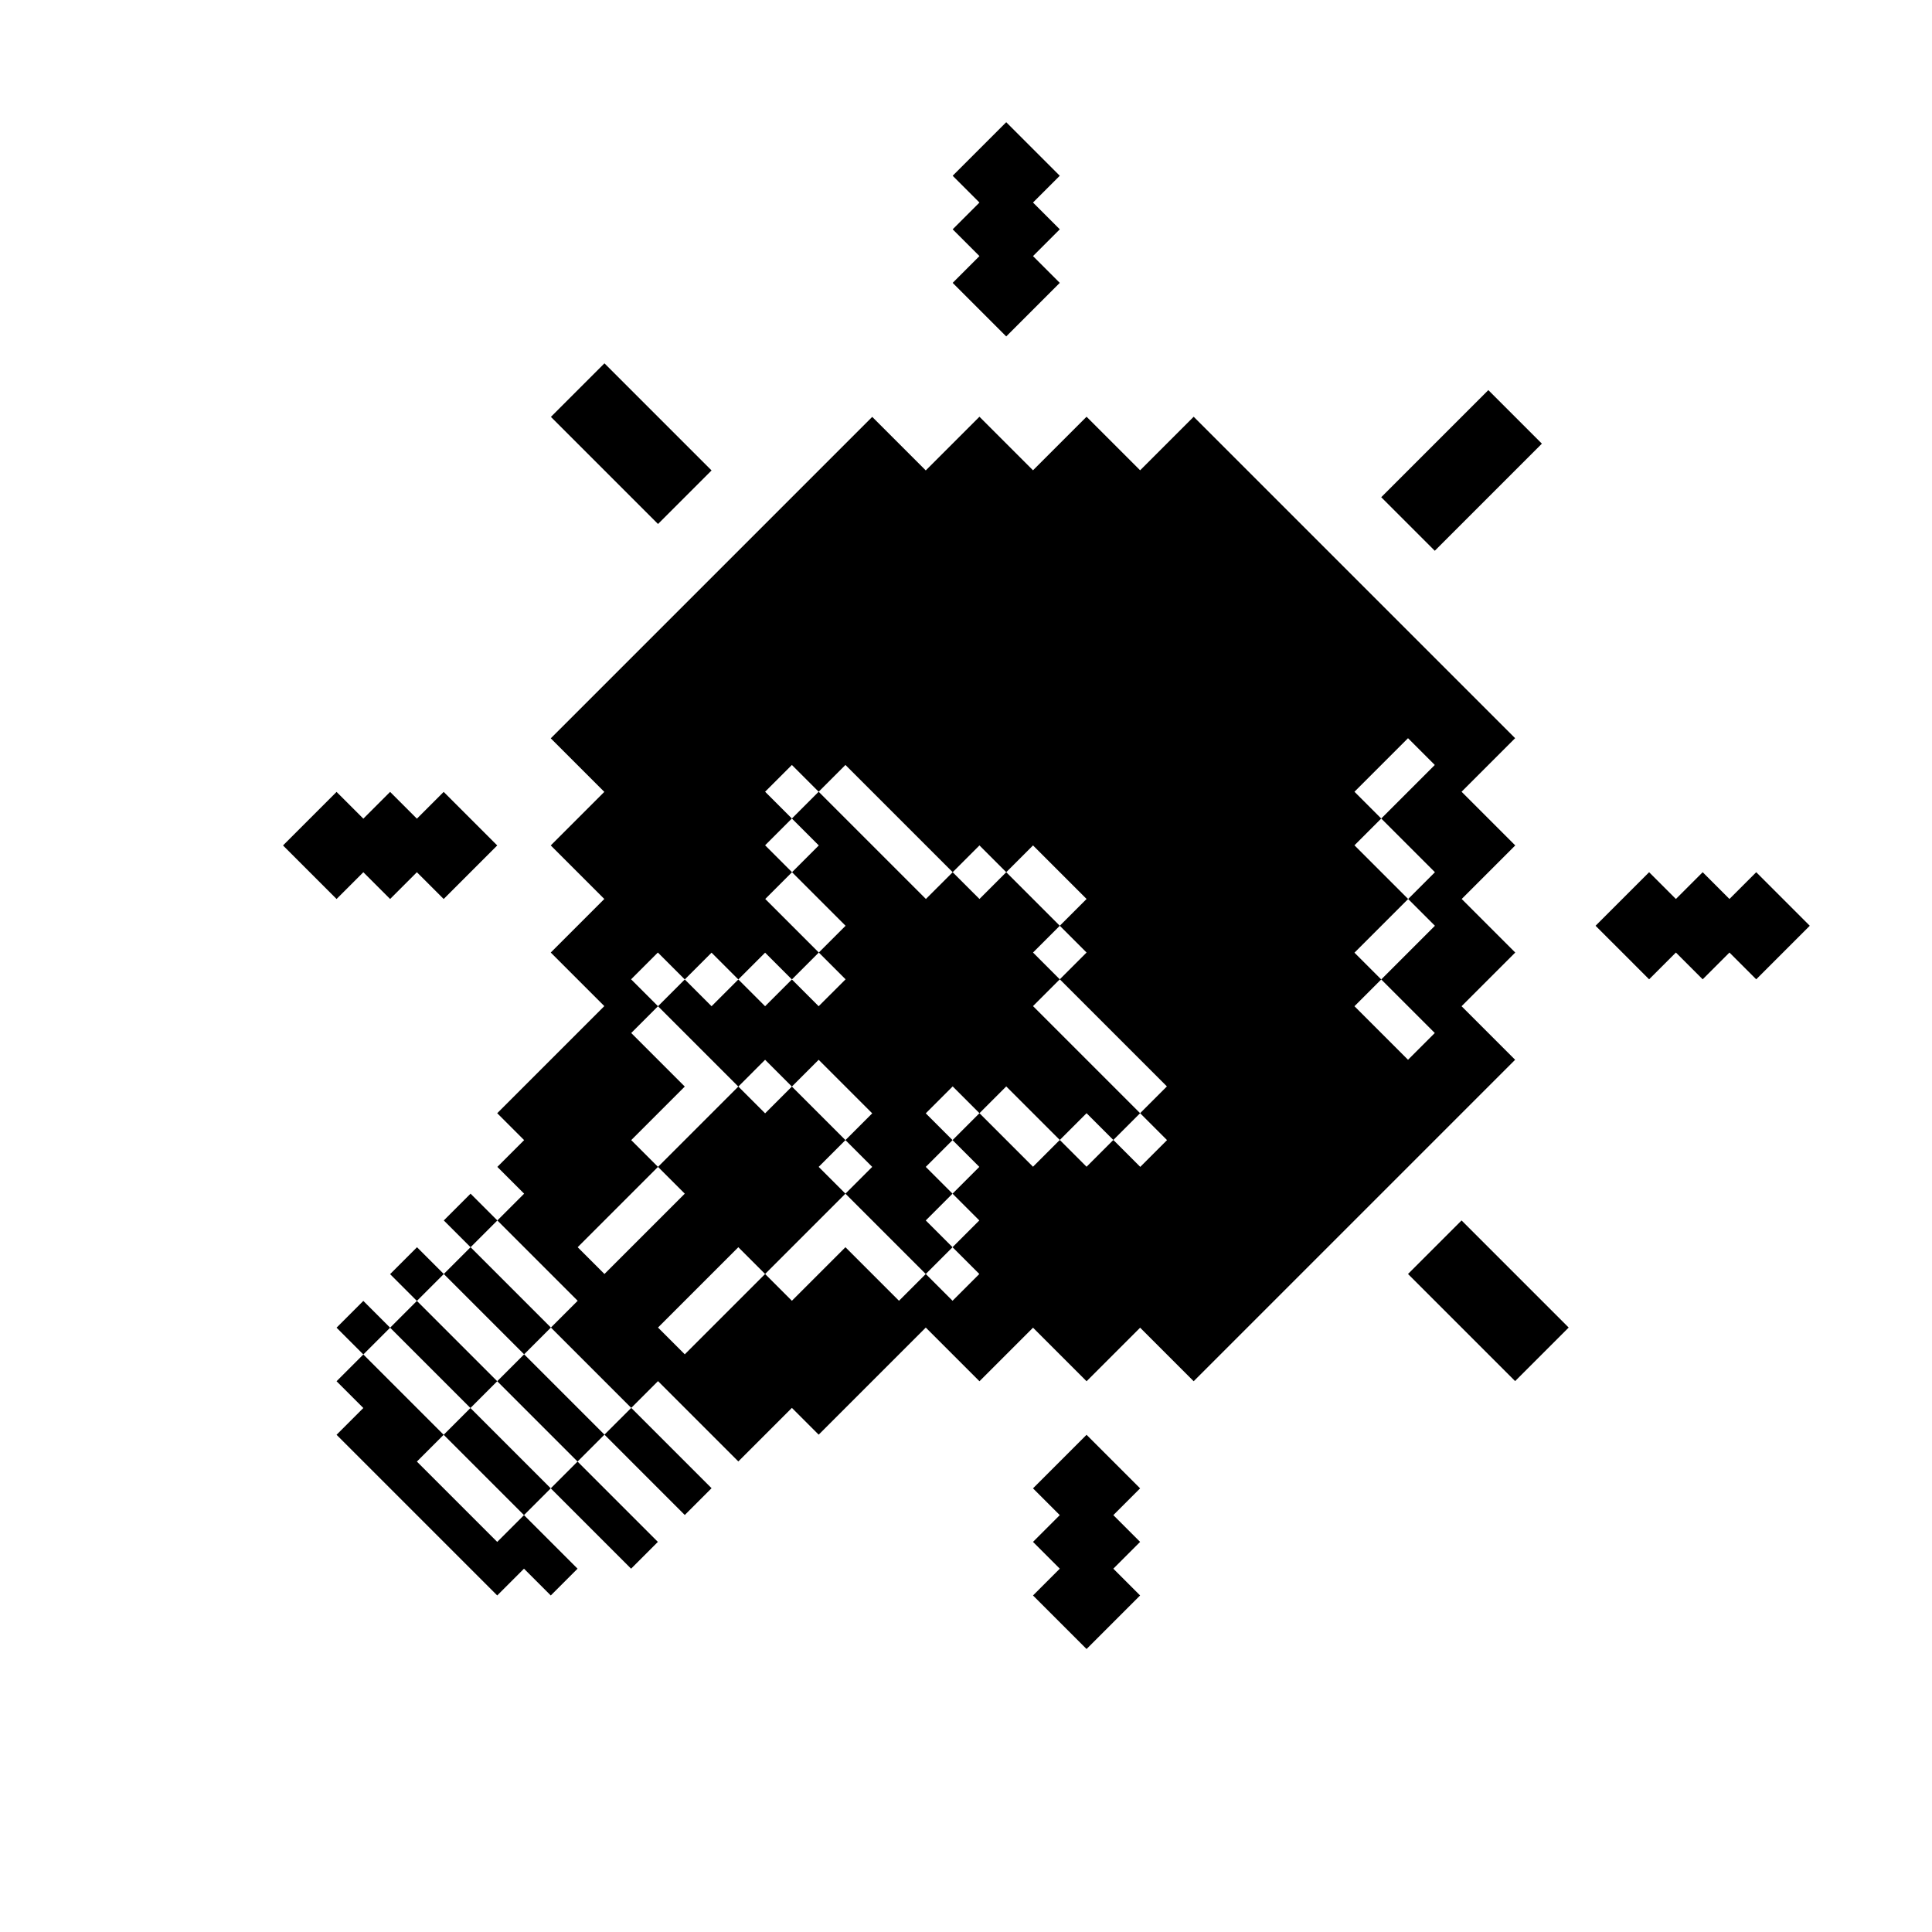 <?xml version="1.0" encoding="UTF-8"?>
<svg width="1200pt" height="1200pt" version="1.1" viewBox="0 0 1200 1200" xmlns="http://www.w3.org/2000/svg">
 <path d="m941.07 791.3-33.262-33.262-16.633 16.629-16.633 16.633 16.633 16.633 16.633 16.629 16.629 16.633 16.633 16.629 33.262-33.262z"/>
 <path d="m708.14 957.7-16.633-16.629 16.633-16.633-33.262-33.262-33.262 33.262 16.629 16.633-16.629 16.629 16.629 16.633-16.629 16.633 33.262 33.262 33.262-33.262-16.633-16.633z"/>
 <path d="m1024.3 608.27 16.633-16.633 16.633 16.633 16.629-16.633 16.633 16.633 16.629-16.633 16.633-16.629-33.262-33.262-16.633 16.629-16.629-16.629-16.633 16.629-16.633-16.629-33.262 33.262 16.633 16.629z"/>
 <path d="m741.41 857.91 199.66-199.66-33.266-33.266 33.344-33.344-33.262-33.262 33.266-33.266-33.344-33.344 33.262-33.262-199.66-199.66-33.262 33.262-33.266-33.266-33.266 33.266-33.262-33.262-33.344 33.344-33.262-33.262-199.66 199.66 33.262 33.262-33.266 33.266 33.262 33.262-33.262 33.262 33.266 33.266-49.895 49.895-16.625 16.629 16.715 16.715-16.633 16.633 16.633 16.633-16.633 16.633 49.895 49.895-16.629 16.629 49.895 49.895 16.629-16.629 49.891 49.891 33.266-33.266 16.633 16.633 66.523-66.523 33.344 33.344 33.262-33.262 33.262 33.262 33.266-33.266 16.633 16.633zm133.13-366.14-16.633 16.633 33.348 33.348-16.629 16.629 16.629 16.629-33.344 33.344 33.262 33.262-16.633 16.633-33.262-33.262 16.633-16.633-16.629-16.629 33.344-33.344-33.348-33.348 16.629-16.629-16.629-16.629 33.266-33.266 16.629 16.629zm-299.53 299.53-16.633 16.633-33.262-33.262-33.262 33.262-16.629-16.629-49.895 49.895-16.633-16.633 49.895-49.895 16.633 16.633 49.895-49.895-16.633-16.633 16.629-16.629-33.262-33.262-16.629 16.629-16.633-16.633-49.895 49.895 16.633 16.633-49.895 49.895-16.633-16.633 49.895-49.895-16.633-16.633 33.262-33.262-33.262-33.262 16.633-16.633-16.715-16.715 16.629-16.629 16.715 16.715 16.633-16.633 16.633 16.633 16.633-16.633 16.629 16.629 16.715-16.715-33.262-33.262 16.633-16.633-16.715-16.715 16.629-16.629-16.633-16.633 16.633-16.633 16.633 16.633 16.633-16.633 66.609 66.609 16.629-16.629 16.633 16.633 16.633-16.633 33.262 33.262-16.633 16.633 16.633 16.633-16.629 16.629 66.523 66.523-16.633 16.633 16.715 16.715-16.633 16.633-16.715-16.715-16.629 16.629-16.633-16.633-16.633 16.633-33.262-33.262-16.715 16.715 16.633 16.633-16.633 16.633 16.629 16.629-16.633 16.633 16.633 16.633-16.629 16.629z"/>
 <path d="m575.01 758.04 16.629-16.633-16.629-16.629 16.629-16.633-16.629-16.629 16.715-16.719 16.633 16.633 16.629-16.633 33.262 33.262 16.633-16.629 16.629 16.629 16.633-16.629-66.523-66.523 16.629-16.633-16.629-16.633 16.629-16.629-16.629-16.633-16.633-16.629-16.629 16.629-16.633-16.629-16.633 16.629-33.262-33.262-16.629-16.633-16.719-16.715-16.629 16.633 16.715 16.715-16.629 16.633 33.262 33.262-16.633 16.629 16.633 16.633-16.719 16.715-16.629-16.629-16.633 16.629-16.629-16.629-16.633 16.629-16.633-16.629-16.629 16.629 49.895 49.895 16.629-16.633 16.633 16.633 16.629-16.633 33.266 33.266-16.633 16.629 16.633 16.633-16.633 16.629 49.895 49.895 16.629-16.633z"/>
 <path d="m358.72 941.07 33.262 33.262 16.629-16.633-49.891-49.891-16.633 16.629z"/>
 <path d="m392.07 907.72 33.262 33.262 16.633-16.633-49.891-49.891-16.633 16.629z"/>
 <path d="m292.2 941.07-16.629-16.633-16.633-16.629 16.633-16.633-16.633-16.629-16.633-16.633-16.629-16.633-16.633 16.633 16.633 16.629-16.633 16.633 16.633 16.633 16.633 16.629 16.629 16.633 16.633 16.629 16.629 16.633 16.633 16.633 16.629-16.633 16.633 16.633 16.633-16.633-16.633-16.633-16.633-16.629-16.629 16.629z"/>
 <path d="m308.83 891.17-16.633-16.629-16.629 16.629 16.629 16.633 16.633 16.629 16.629 16.633 16.633-16.633-16.633-16.629z"/>
 <path d="m342.18 857.82-16.633-16.629-16.715 16.715 49.895 49.895 16.715-16.719-16.633-16.629z"/>
 <path d="m924.43 242.3-66.523 66.523 33.262 33.262 66.523-66.523-16.629-16.633z"/>
 <path d="m275.57 857.91 16.629 16.633 16.633-16.633-49.895-49.895-16.629 16.633z"/>
 <path d="m308.91 824.56 16.629 16.633 16.633-16.633-49.895-49.895-16.633 16.633 16.633 16.629z"/>
 <path d="m209.04 824.65 16.633-16.633 16.633 16.633-16.633 16.633z"/>
 <path d="m242.3 791.39 16.715-16.715 16.633 16.633-16.715 16.715z"/>
 <path d="m275.65 758.04 16.629-16.629 16.633 16.633-16.629 16.629z"/>
 <path d="m275.57 491.86-16.633 16.629-16.633-16.629-16.629 16.629-16.633-16.629-33.262 33.262 33.262 33.262 16.633-16.629 16.633 16.629 16.629-16.629 16.633 16.629 33.262-33.262z"/>
 <path d="m641.62 92.539-16.633-16.633-16.629 16.633-16.633 16.629 16.633 16.633-16.633 16.629 16.633 16.633-16.633 16.629 16.633 16.633 16.629 16.633 16.633-16.633 16.629-16.633-16.629-16.629 16.629-16.633-16.629-16.629 16.629-16.633z"/>
 <path d="m408.7 325.46 33.262-33.262-66.523-66.523-33.262 33.262 16.629 16.633 16.633 16.629 16.629 16.633z"/>
</svg>
